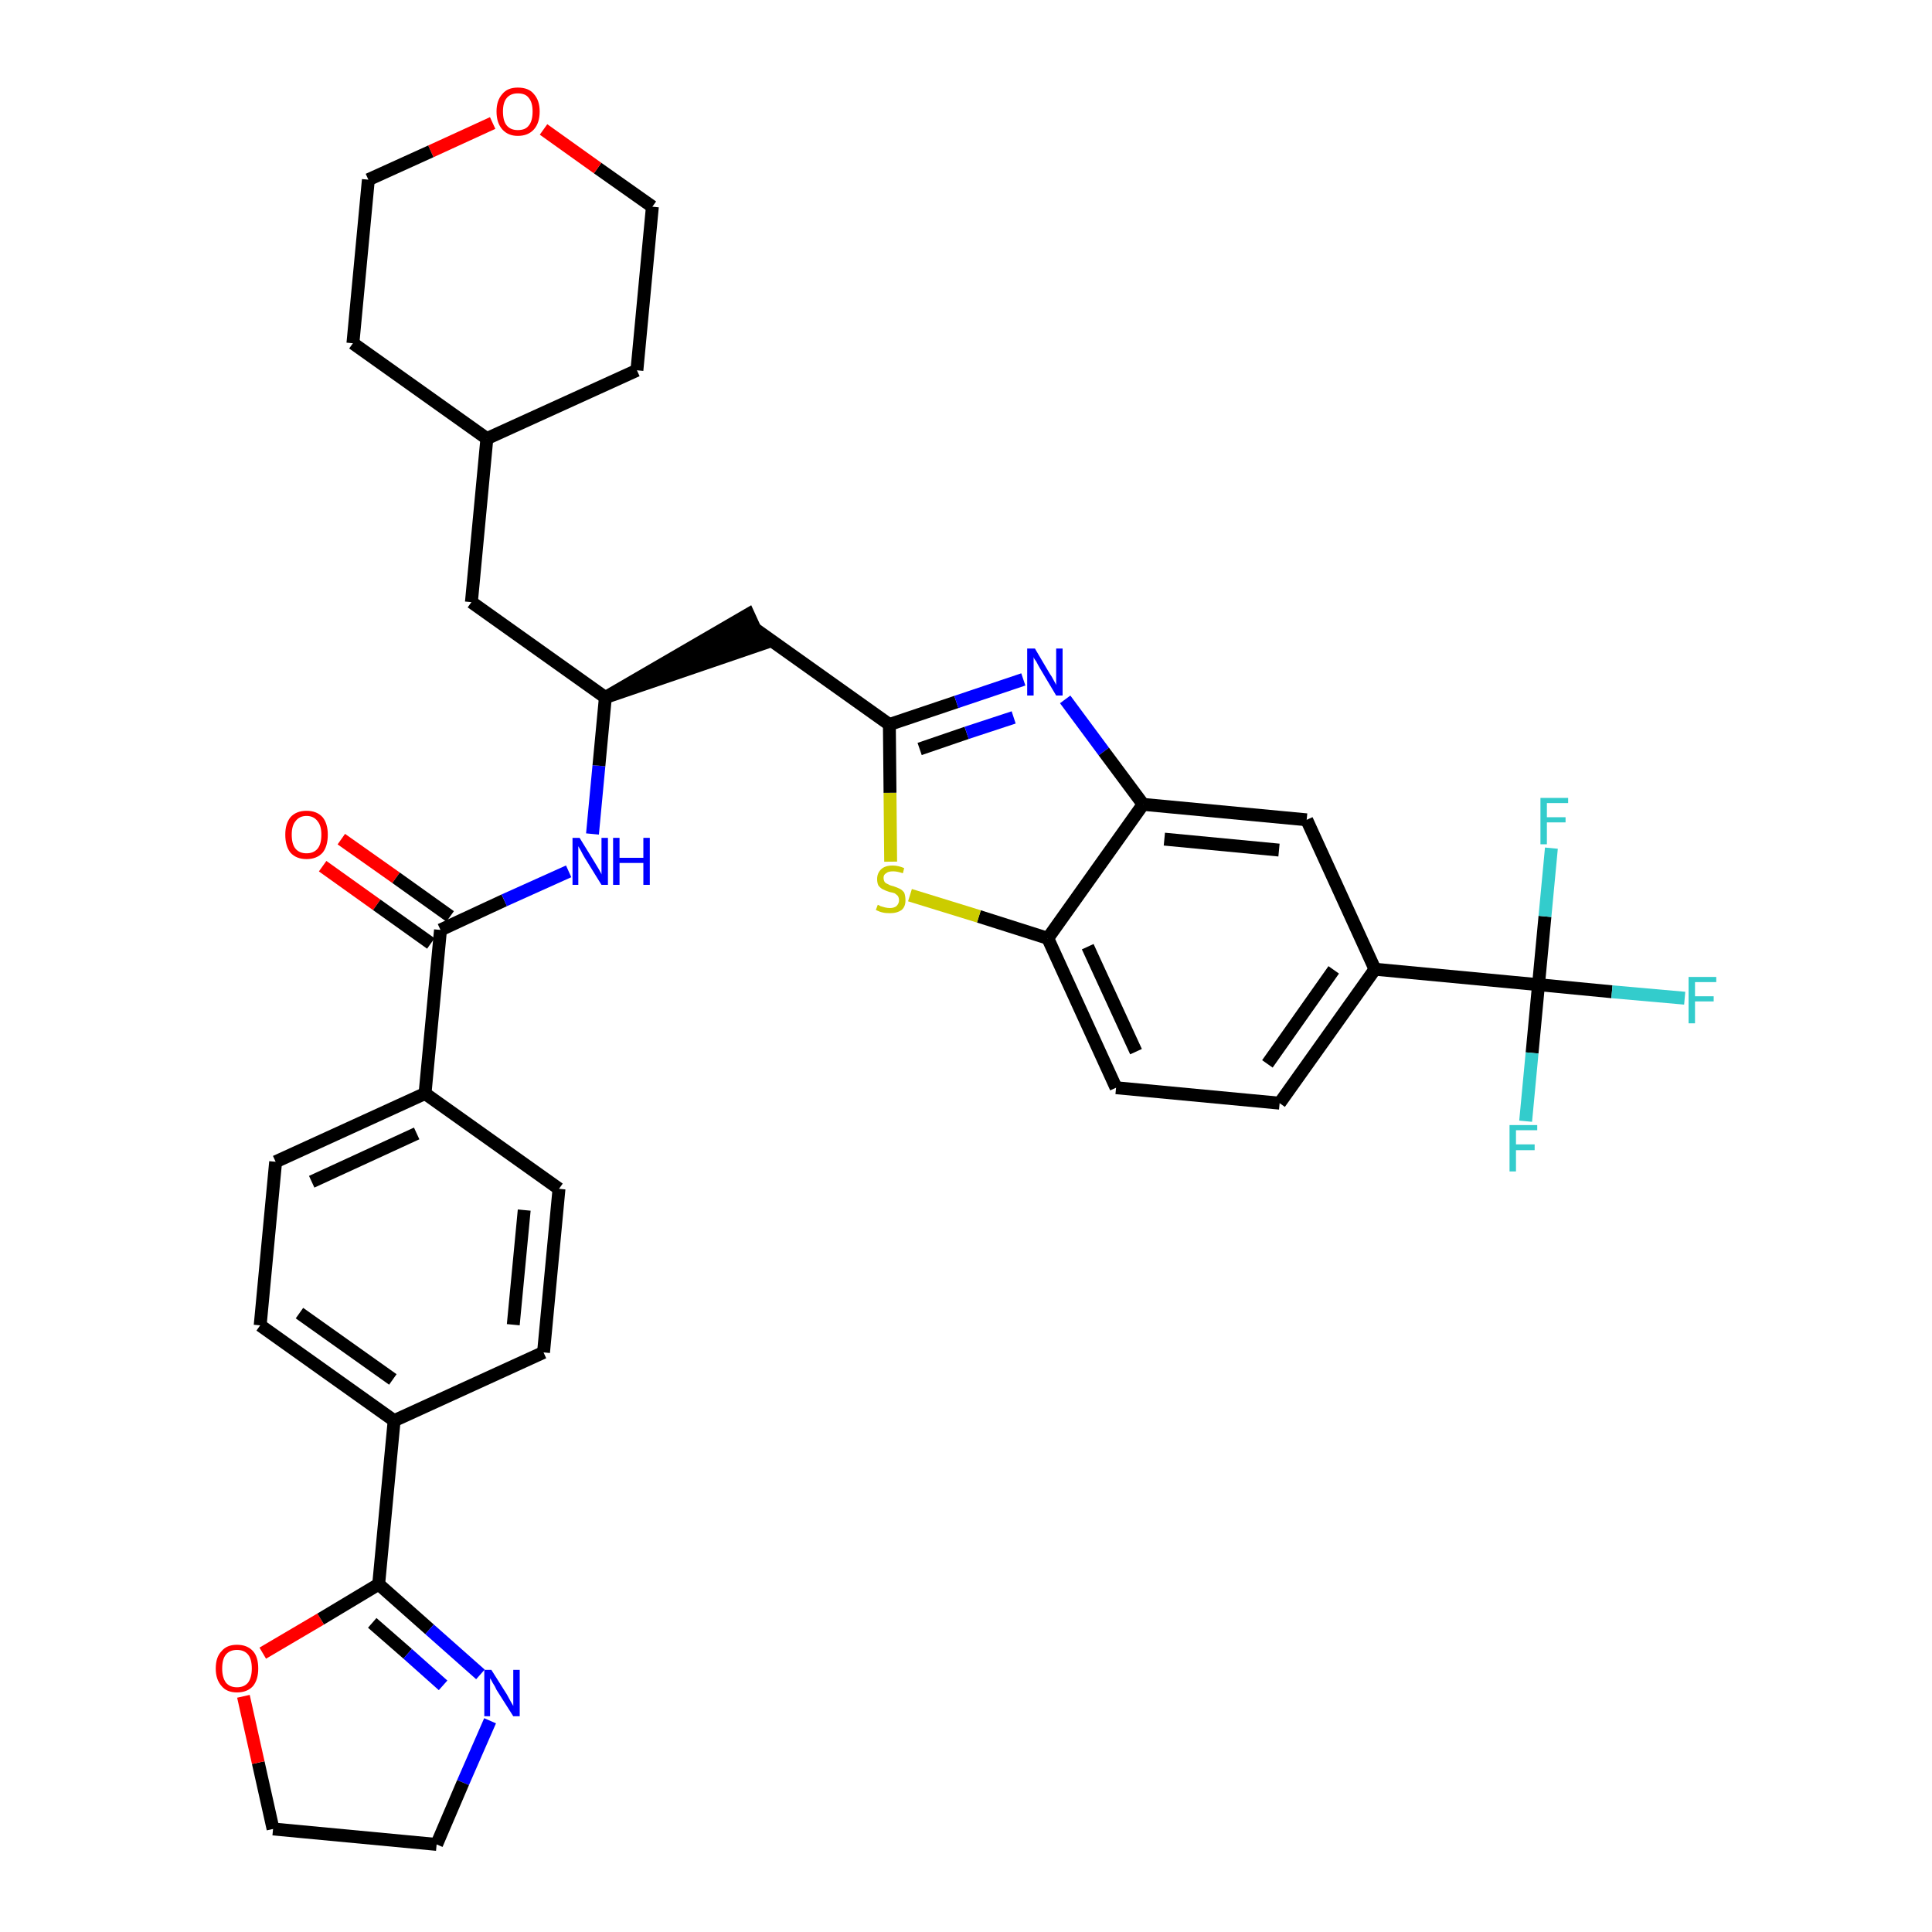 <?xml version='1.0' encoding='iso-8859-1'?>
<svg version='1.1' baseProfile='full'
              xmlns='http://www.w3.org/2000/svg'
                      xmlns:rdkit='http://www.rdkit.org/xml'
                      xmlns:xlink='http://www.w3.org/1999/xlink'
                  xml:space='preserve'
width='300px' height='300px' viewBox='0 0 300 300'>
<!-- END OF HEADER -->
<path class='bond-0 atom-0 atom-1' d='M 50.1,134.5 L 58.5,140.5' style='fill:none;fill-rule:evenodd;stroke:#FF0000;stroke-width:2.0px;stroke-linecap:butt;stroke-linejoin:miter;stroke-opacity:1' />
<path class='bond-0 atom-0 atom-1' d='M 58.5,140.5 L 66.9,146.5' style='fill:none;fill-rule:evenodd;stroke:#000000;stroke-width:2.0px;stroke-linecap:butt;stroke-linejoin:miter;stroke-opacity:1' />
<path class='bond-0 atom-0 atom-1' d='M 53.0,130.3 L 61.5,136.3' style='fill:none;fill-rule:evenodd;stroke:#FF0000;stroke-width:2.0px;stroke-linecap:butt;stroke-linejoin:miter;stroke-opacity:1' />
<path class='bond-0 atom-0 atom-1' d='M 61.5,136.3 L 69.9,142.3' style='fill:none;fill-rule:evenodd;stroke:#000000;stroke-width:2.0px;stroke-linecap:butt;stroke-linejoin:miter;stroke-opacity:1' />
<path class='bond-1 atom-1 atom-2' d='M 68.4,144.4 L 78.3,139.8' style='fill:none;fill-rule:evenodd;stroke:#000000;stroke-width:2.0px;stroke-linecap:butt;stroke-linejoin:miter;stroke-opacity:1' />
<path class='bond-1 atom-1 atom-2' d='M 78.3,139.8 L 88.3,135.3' style='fill:none;fill-rule:evenodd;stroke:#0000FF;stroke-width:2.0px;stroke-linecap:butt;stroke-linejoin:miter;stroke-opacity:1' />
<path class='bond-24 atom-1 atom-25' d='M 68.4,144.4 L 66.0,169.8' style='fill:none;fill-rule:evenodd;stroke:#000000;stroke-width:2.0px;stroke-linecap:butt;stroke-linejoin:miter;stroke-opacity:1' />
<path class='bond-2 atom-2 atom-3' d='M 92.0,129.5 L 93.0,118.9' style='fill:none;fill-rule:evenodd;stroke:#0000FF;stroke-width:2.0px;stroke-linecap:butt;stroke-linejoin:miter;stroke-opacity:1' />
<path class='bond-2 atom-2 atom-3' d='M 93.0,118.9 L 94.0,108.3' style='fill:none;fill-rule:evenodd;stroke:#000000;stroke-width:2.0px;stroke-linecap:butt;stroke-linejoin:miter;stroke-opacity:1' />
<path class='bond-3 atom-3 atom-4' d='M 94.0,108.3 L 118.3,100.0 L 116.2,95.4 Z' style='fill:#000000;fill-rule:evenodd;fill-opacity:1;stroke:#000000;stroke-width:2.0px;stroke-linecap:butt;stroke-linejoin:miter;stroke-opacity:1;' />
<path class='bond-17 atom-3 atom-18' d='M 94.0,108.3 L 73.2,93.5' style='fill:none;fill-rule:evenodd;stroke:#000000;stroke-width:2.0px;stroke-linecap:butt;stroke-linejoin:miter;stroke-opacity:1' />
<path class='bond-4 atom-4 atom-5' d='M 117.3,97.7 L 138.1,112.5' style='fill:none;fill-rule:evenodd;stroke:#000000;stroke-width:2.0px;stroke-linecap:butt;stroke-linejoin:miter;stroke-opacity:1' />
<path class='bond-5 atom-5 atom-6' d='M 138.1,112.5 L 148.5,109.0' style='fill:none;fill-rule:evenodd;stroke:#000000;stroke-width:2.0px;stroke-linecap:butt;stroke-linejoin:miter;stroke-opacity:1' />
<path class='bond-5 atom-5 atom-6' d='M 148.5,109.0 L 158.9,105.5' style='fill:none;fill-rule:evenodd;stroke:#0000FF;stroke-width:2.0px;stroke-linecap:butt;stroke-linejoin:miter;stroke-opacity:1' />
<path class='bond-5 atom-5 atom-6' d='M 142.8,116.3 L 150.1,113.8' style='fill:none;fill-rule:evenodd;stroke:#000000;stroke-width:2.0px;stroke-linecap:butt;stroke-linejoin:miter;stroke-opacity:1' />
<path class='bond-5 atom-5 atom-6' d='M 150.1,113.8 L 157.4,111.4' style='fill:none;fill-rule:evenodd;stroke:#0000FF;stroke-width:2.0px;stroke-linecap:butt;stroke-linejoin:miter;stroke-opacity:1' />
<path class='bond-35 atom-17 atom-5' d='M 138.3,133.8 L 138.2,123.1' style='fill:none;fill-rule:evenodd;stroke:#CCCC00;stroke-width:2.0px;stroke-linecap:butt;stroke-linejoin:miter;stroke-opacity:1' />
<path class='bond-35 atom-17 atom-5' d='M 138.2,123.1 L 138.1,112.5' style='fill:none;fill-rule:evenodd;stroke:#000000;stroke-width:2.0px;stroke-linecap:butt;stroke-linejoin:miter;stroke-opacity:1' />
<path class='bond-6 atom-6 atom-7' d='M 165.4,108.6 L 171.4,116.7' style='fill:none;fill-rule:evenodd;stroke:#0000FF;stroke-width:2.0px;stroke-linecap:butt;stroke-linejoin:miter;stroke-opacity:1' />
<path class='bond-6 atom-6 atom-7' d='M 171.4,116.7 L 177.5,124.9' style='fill:none;fill-rule:evenodd;stroke:#000000;stroke-width:2.0px;stroke-linecap:butt;stroke-linejoin:miter;stroke-opacity:1' />
<path class='bond-7 atom-7 atom-8' d='M 177.5,124.9 L 202.9,127.3' style='fill:none;fill-rule:evenodd;stroke:#000000;stroke-width:2.0px;stroke-linecap:butt;stroke-linejoin:miter;stroke-opacity:1' />
<path class='bond-7 atom-7 atom-8' d='M 180.8,130.3 L 198.6,132.0' style='fill:none;fill-rule:evenodd;stroke:#000000;stroke-width:2.0px;stroke-linecap:butt;stroke-linejoin:miter;stroke-opacity:1' />
<path class='bond-38 atom-16 atom-7' d='M 162.7,145.7 L 177.5,124.9' style='fill:none;fill-rule:evenodd;stroke:#000000;stroke-width:2.0px;stroke-linecap:butt;stroke-linejoin:miter;stroke-opacity:1' />
<path class='bond-8 atom-8 atom-9' d='M 202.9,127.3 L 213.5,150.5' style='fill:none;fill-rule:evenodd;stroke:#000000;stroke-width:2.0px;stroke-linecap:butt;stroke-linejoin:miter;stroke-opacity:1' />
<path class='bond-9 atom-9 atom-10' d='M 213.5,150.5 L 238.9,152.9' style='fill:none;fill-rule:evenodd;stroke:#000000;stroke-width:2.0px;stroke-linecap:butt;stroke-linejoin:miter;stroke-opacity:1' />
<path class='bond-13 atom-9 atom-14' d='M 213.5,150.5 L 198.7,171.3' style='fill:none;fill-rule:evenodd;stroke:#000000;stroke-width:2.0px;stroke-linecap:butt;stroke-linejoin:miter;stroke-opacity:1' />
<path class='bond-13 atom-9 atom-14' d='M 207.1,150.6 L 196.8,165.2' style='fill:none;fill-rule:evenodd;stroke:#000000;stroke-width:2.0px;stroke-linecap:butt;stroke-linejoin:miter;stroke-opacity:1' />
<path class='bond-10 atom-10 atom-11' d='M 238.9,152.9 L 250.3,154.0' style='fill:none;fill-rule:evenodd;stroke:#000000;stroke-width:2.0px;stroke-linecap:butt;stroke-linejoin:miter;stroke-opacity:1' />
<path class='bond-10 atom-10 atom-11' d='M 250.3,154.0 L 261.6,155.0' style='fill:none;fill-rule:evenodd;stroke:#33CCCC;stroke-width:2.0px;stroke-linecap:butt;stroke-linejoin:miter;stroke-opacity:1' />
<path class='bond-11 atom-10 atom-12' d='M 238.9,152.9 L 237.9,163.5' style='fill:none;fill-rule:evenodd;stroke:#000000;stroke-width:2.0px;stroke-linecap:butt;stroke-linejoin:miter;stroke-opacity:1' />
<path class='bond-11 atom-10 atom-12' d='M 237.9,163.5 L 236.9,174.1' style='fill:none;fill-rule:evenodd;stroke:#33CCCC;stroke-width:2.0px;stroke-linecap:butt;stroke-linejoin:miter;stroke-opacity:1' />
<path class='bond-12 atom-10 atom-13' d='M 238.9,152.9 L 239.9,142.3' style='fill:none;fill-rule:evenodd;stroke:#000000;stroke-width:2.0px;stroke-linecap:butt;stroke-linejoin:miter;stroke-opacity:1' />
<path class='bond-12 atom-10 atom-13' d='M 239.9,142.3 L 240.9,131.7' style='fill:none;fill-rule:evenodd;stroke:#33CCCC;stroke-width:2.0px;stroke-linecap:butt;stroke-linejoin:miter;stroke-opacity:1' />
<path class='bond-14 atom-14 atom-15' d='M 198.7,171.3 L 173.3,168.9' style='fill:none;fill-rule:evenodd;stroke:#000000;stroke-width:2.0px;stroke-linecap:butt;stroke-linejoin:miter;stroke-opacity:1' />
<path class='bond-15 atom-15 atom-16' d='M 173.3,168.9 L 162.7,145.7' style='fill:none;fill-rule:evenodd;stroke:#000000;stroke-width:2.0px;stroke-linecap:butt;stroke-linejoin:miter;stroke-opacity:1' />
<path class='bond-15 atom-15 atom-16' d='M 176.4,163.3 L 168.9,147.0' style='fill:none;fill-rule:evenodd;stroke:#000000;stroke-width:2.0px;stroke-linecap:butt;stroke-linejoin:miter;stroke-opacity:1' />
<path class='bond-16 atom-16 atom-17' d='M 162.7,145.7 L 152.0,142.3' style='fill:none;fill-rule:evenodd;stroke:#000000;stroke-width:2.0px;stroke-linecap:butt;stroke-linejoin:miter;stroke-opacity:1' />
<path class='bond-16 atom-16 atom-17' d='M 152.0,142.3 L 141.3,139.0' style='fill:none;fill-rule:evenodd;stroke:#CCCC00;stroke-width:2.0px;stroke-linecap:butt;stroke-linejoin:miter;stroke-opacity:1' />
<path class='bond-18 atom-18 atom-19' d='M 73.2,93.5 L 75.6,68.1' style='fill:none;fill-rule:evenodd;stroke:#000000;stroke-width:2.0px;stroke-linecap:butt;stroke-linejoin:miter;stroke-opacity:1' />
<path class='bond-19 atom-19 atom-20' d='M 75.6,68.1 L 98.9,57.5' style='fill:none;fill-rule:evenodd;stroke:#000000;stroke-width:2.0px;stroke-linecap:butt;stroke-linejoin:miter;stroke-opacity:1' />
<path class='bond-36 atom-24 atom-19' d='M 54.8,53.3 L 75.6,68.1' style='fill:none;fill-rule:evenodd;stroke:#000000;stroke-width:2.0px;stroke-linecap:butt;stroke-linejoin:miter;stroke-opacity:1' />
<path class='bond-20 atom-20 atom-21' d='M 98.9,57.5 L 101.3,32.1' style='fill:none;fill-rule:evenodd;stroke:#000000;stroke-width:2.0px;stroke-linecap:butt;stroke-linejoin:miter;stroke-opacity:1' />
<path class='bond-21 atom-21 atom-22' d='M 101.3,32.1 L 92.8,26.1' style='fill:none;fill-rule:evenodd;stroke:#000000;stroke-width:2.0px;stroke-linecap:butt;stroke-linejoin:miter;stroke-opacity:1' />
<path class='bond-21 atom-21 atom-22' d='M 92.8,26.1 L 84.4,20.1' style='fill:none;fill-rule:evenodd;stroke:#FF0000;stroke-width:2.0px;stroke-linecap:butt;stroke-linejoin:miter;stroke-opacity:1' />
<path class='bond-22 atom-22 atom-23' d='M 76.5,19.1 L 66.9,23.5' style='fill:none;fill-rule:evenodd;stroke:#FF0000;stroke-width:2.0px;stroke-linecap:butt;stroke-linejoin:miter;stroke-opacity:1' />
<path class='bond-22 atom-22 atom-23' d='M 66.9,23.5 L 57.2,27.9' style='fill:none;fill-rule:evenodd;stroke:#000000;stroke-width:2.0px;stroke-linecap:butt;stroke-linejoin:miter;stroke-opacity:1' />
<path class='bond-23 atom-23 atom-24' d='M 57.2,27.9 L 54.8,53.3' style='fill:none;fill-rule:evenodd;stroke:#000000;stroke-width:2.0px;stroke-linecap:butt;stroke-linejoin:miter;stroke-opacity:1' />
<path class='bond-25 atom-25 atom-26' d='M 66.0,169.8 L 42.8,180.4' style='fill:none;fill-rule:evenodd;stroke:#000000;stroke-width:2.0px;stroke-linecap:butt;stroke-linejoin:miter;stroke-opacity:1' />
<path class='bond-25 atom-25 atom-26' d='M 64.7,176.0 L 48.4,183.5' style='fill:none;fill-rule:evenodd;stroke:#000000;stroke-width:2.0px;stroke-linecap:butt;stroke-linejoin:miter;stroke-opacity:1' />
<path class='bond-37 atom-35 atom-25' d='M 86.8,184.6 L 66.0,169.8' style='fill:none;fill-rule:evenodd;stroke:#000000;stroke-width:2.0px;stroke-linecap:butt;stroke-linejoin:miter;stroke-opacity:1' />
<path class='bond-26 atom-26 atom-27' d='M 42.8,180.4 L 40.4,205.8' style='fill:none;fill-rule:evenodd;stroke:#000000;stroke-width:2.0px;stroke-linecap:butt;stroke-linejoin:miter;stroke-opacity:1' />
<path class='bond-27 atom-27 atom-28' d='M 40.4,205.8 L 61.2,220.6' style='fill:none;fill-rule:evenodd;stroke:#000000;stroke-width:2.0px;stroke-linecap:butt;stroke-linejoin:miter;stroke-opacity:1' />
<path class='bond-27 atom-27 atom-28' d='M 46.5,203.9 L 61.0,214.2' style='fill:none;fill-rule:evenodd;stroke:#000000;stroke-width:2.0px;stroke-linecap:butt;stroke-linejoin:miter;stroke-opacity:1' />
<path class='bond-28 atom-28 atom-29' d='M 61.2,220.6 L 58.8,246.0' style='fill:none;fill-rule:evenodd;stroke:#000000;stroke-width:2.0px;stroke-linecap:butt;stroke-linejoin:miter;stroke-opacity:1' />
<path class='bond-33 atom-28 atom-34' d='M 61.2,220.6 L 84.4,210.0' style='fill:none;fill-rule:evenodd;stroke:#000000;stroke-width:2.0px;stroke-linecap:butt;stroke-linejoin:miter;stroke-opacity:1' />
<path class='bond-29 atom-29 atom-30' d='M 58.8,246.0 L 66.7,253.0' style='fill:none;fill-rule:evenodd;stroke:#000000;stroke-width:2.0px;stroke-linecap:butt;stroke-linejoin:miter;stroke-opacity:1' />
<path class='bond-29 atom-29 atom-30' d='M 66.7,253.0 L 74.6,260.0' style='fill:none;fill-rule:evenodd;stroke:#0000FF;stroke-width:2.0px;stroke-linecap:butt;stroke-linejoin:miter;stroke-opacity:1' />
<path class='bond-29 atom-29 atom-30' d='M 57.8,252.0 L 63.3,256.8' style='fill:none;fill-rule:evenodd;stroke:#000000;stroke-width:2.0px;stroke-linecap:butt;stroke-linejoin:miter;stroke-opacity:1' />
<path class='bond-29 atom-29 atom-30' d='M 63.3,256.8 L 68.8,261.7' style='fill:none;fill-rule:evenodd;stroke:#0000FF;stroke-width:2.0px;stroke-linecap:butt;stroke-linejoin:miter;stroke-opacity:1' />
<path class='bond-39 atom-33 atom-29' d='M 40.8,256.7 L 49.8,251.4' style='fill:none;fill-rule:evenodd;stroke:#FF0000;stroke-width:2.0px;stroke-linecap:butt;stroke-linejoin:miter;stroke-opacity:1' />
<path class='bond-39 atom-33 atom-29' d='M 49.8,251.4 L 58.8,246.0' style='fill:none;fill-rule:evenodd;stroke:#000000;stroke-width:2.0px;stroke-linecap:butt;stroke-linejoin:miter;stroke-opacity:1' />
<path class='bond-30 atom-30 atom-31' d='M 76.1,267.2 L 71.9,276.8' style='fill:none;fill-rule:evenodd;stroke:#0000FF;stroke-width:2.0px;stroke-linecap:butt;stroke-linejoin:miter;stroke-opacity:1' />
<path class='bond-30 atom-30 atom-31' d='M 71.9,276.8 L 67.8,286.4' style='fill:none;fill-rule:evenodd;stroke:#000000;stroke-width:2.0px;stroke-linecap:butt;stroke-linejoin:miter;stroke-opacity:1' />
<path class='bond-31 atom-31 atom-32' d='M 67.8,286.4 L 42.4,284.0' style='fill:none;fill-rule:evenodd;stroke:#000000;stroke-width:2.0px;stroke-linecap:butt;stroke-linejoin:miter;stroke-opacity:1' />
<path class='bond-32 atom-32 atom-33' d='M 42.4,284.0 L 40.1,273.7' style='fill:none;fill-rule:evenodd;stroke:#000000;stroke-width:2.0px;stroke-linecap:butt;stroke-linejoin:miter;stroke-opacity:1' />
<path class='bond-32 atom-32 atom-33' d='M 40.1,273.7 L 37.8,263.4' style='fill:none;fill-rule:evenodd;stroke:#FF0000;stroke-width:2.0px;stroke-linecap:butt;stroke-linejoin:miter;stroke-opacity:1' />
<path class='bond-34 atom-34 atom-35' d='M 84.4,210.0 L 86.8,184.6' style='fill:none;fill-rule:evenodd;stroke:#000000;stroke-width:2.0px;stroke-linecap:butt;stroke-linejoin:miter;stroke-opacity:1' />
<path class='bond-34 atom-34 atom-35' d='M 79.7,205.7 L 81.4,187.9' style='fill:none;fill-rule:evenodd;stroke:#000000;stroke-width:2.0px;stroke-linecap:butt;stroke-linejoin:miter;stroke-opacity:1' />
<path  class='atom-0' d='M 44.3 129.6
Q 44.3 127.9, 45.1 126.9
Q 46.0 125.9, 47.6 125.9
Q 49.2 125.9, 50.1 126.9
Q 50.9 127.9, 50.9 129.6
Q 50.9 131.4, 50.1 132.4
Q 49.2 133.4, 47.6 133.4
Q 46.0 133.4, 45.1 132.4
Q 44.3 131.4, 44.3 129.6
M 47.6 132.5
Q 48.7 132.5, 49.3 131.8
Q 49.9 131.1, 49.9 129.6
Q 49.9 128.2, 49.3 127.5
Q 48.7 126.7, 47.6 126.7
Q 46.5 126.7, 45.9 127.5
Q 45.3 128.2, 45.3 129.6
Q 45.3 131.1, 45.9 131.8
Q 46.5 132.5, 47.6 132.5
' fill='#FF0000'/>
<path  class='atom-2' d='M 90.0 130.1
L 92.4 134.0
Q 92.6 134.3, 93.0 135.0
Q 93.4 135.7, 93.4 135.8
L 93.4 130.1
L 94.4 130.1
L 94.4 137.4
L 93.4 137.4
L 90.8 133.2
Q 90.5 132.7, 90.2 132.1
Q 89.9 131.6, 89.8 131.4
L 89.8 137.4
L 88.9 137.4
L 88.9 130.1
L 90.0 130.1
' fill='#0000FF'/>
<path  class='atom-2' d='M 95.2 130.1
L 96.2 130.1
L 96.2 133.2
L 99.9 133.2
L 99.9 130.1
L 100.9 130.1
L 100.9 137.4
L 99.9 137.4
L 99.9 134.0
L 96.2 134.0
L 96.2 137.4
L 95.2 137.4
L 95.2 130.1
' fill='#0000FF'/>
<path  class='atom-6' d='M 160.7 100.7
L 163.0 104.6
Q 163.3 105.0, 163.6 105.6
Q 164.0 106.3, 164.0 106.4
L 164.0 100.7
L 165.0 100.7
L 165.0 108.0
L 164.0 108.0
L 161.5 103.8
Q 161.2 103.3, 160.9 102.7
Q 160.5 102.2, 160.5 102.0
L 160.5 108.0
L 159.5 108.0
L 159.5 100.7
L 160.7 100.7
' fill='#0000FF'/>
<path  class='atom-11' d='M 262.2 151.7
L 266.5 151.7
L 266.5 152.5
L 263.2 152.5
L 263.2 154.7
L 266.1 154.7
L 266.1 155.5
L 263.2 155.5
L 263.2 158.9
L 262.2 158.9
L 262.2 151.7
' fill='#33CCCC'/>
<path  class='atom-12' d='M 234.4 174.7
L 238.7 174.7
L 238.7 175.5
L 235.4 175.5
L 235.4 177.7
L 238.3 177.7
L 238.3 178.6
L 235.4 178.6
L 235.4 181.9
L 234.4 181.9
L 234.4 174.7
' fill='#33CCCC'/>
<path  class='atom-13' d='M 239.2 123.9
L 243.5 123.9
L 243.5 124.7
L 240.2 124.7
L 240.2 126.9
L 243.1 126.9
L 243.1 127.7
L 240.2 127.7
L 240.2 131.1
L 239.2 131.1
L 239.2 123.9
' fill='#33CCCC'/>
<path  class='atom-17' d='M 136.3 140.5
Q 136.4 140.5, 136.7 140.7
Q 137.0 140.8, 137.4 140.9
Q 137.8 141.0, 138.2 141.0
Q 138.8 141.0, 139.2 140.7
Q 139.6 140.3, 139.6 139.8
Q 139.6 139.4, 139.4 139.1
Q 139.2 138.9, 138.9 138.7
Q 138.6 138.6, 138.1 138.5
Q 137.5 138.3, 137.1 138.1
Q 136.7 137.9, 136.4 137.5
Q 136.2 137.1, 136.2 136.5
Q 136.2 135.6, 136.8 135.0
Q 137.4 134.4, 138.6 134.4
Q 139.5 134.4, 140.4 134.8
L 140.2 135.6
Q 139.3 135.3, 138.7 135.3
Q 137.9 135.3, 137.6 135.6
Q 137.2 135.8, 137.2 136.3
Q 137.2 136.7, 137.4 137.0
Q 137.6 137.2, 137.9 137.3
Q 138.2 137.5, 138.7 137.6
Q 139.3 137.8, 139.7 138.0
Q 140.1 138.2, 140.4 138.6
Q 140.6 139.1, 140.6 139.8
Q 140.6 140.8, 140.0 141.3
Q 139.3 141.8, 138.2 141.8
Q 137.5 141.8, 137.1 141.7
Q 136.6 141.6, 136.0 141.3
L 136.3 140.5
' fill='#CCCC00'/>
<path  class='atom-22' d='M 77.1 17.3
Q 77.1 15.6, 78.0 14.6
Q 78.8 13.6, 80.4 13.6
Q 82.1 13.6, 82.9 14.6
Q 83.8 15.6, 83.8 17.3
Q 83.8 19.1, 82.9 20.1
Q 82.0 21.1, 80.4 21.1
Q 78.9 21.1, 78.0 20.1
Q 77.1 19.1, 77.1 17.3
M 80.4 20.2
Q 81.6 20.2, 82.1 19.5
Q 82.7 18.8, 82.7 17.3
Q 82.7 15.9, 82.1 15.2
Q 81.6 14.5, 80.4 14.5
Q 79.3 14.5, 78.7 15.2
Q 78.1 15.9, 78.1 17.3
Q 78.1 18.8, 78.7 19.5
Q 79.3 20.2, 80.4 20.2
' fill='#FF0000'/>
<path  class='atom-30' d='M 76.3 259.3
L 78.7 263.1
Q 78.9 263.5, 79.3 264.2
Q 79.7 264.9, 79.7 264.9
L 79.7 259.3
L 80.7 259.3
L 80.7 266.5
L 79.7 266.5
L 77.1 262.4
Q 76.9 261.9, 76.5 261.3
Q 76.2 260.7, 76.1 260.6
L 76.1 266.5
L 75.2 266.5
L 75.2 259.3
L 76.3 259.3
' fill='#0000FF'/>
<path  class='atom-33' d='M 33.5 259.1
Q 33.5 257.3, 34.4 256.4
Q 35.2 255.4, 36.8 255.4
Q 38.4 255.4, 39.3 256.4
Q 40.1 257.3, 40.1 259.1
Q 40.1 260.8, 39.3 261.8
Q 38.4 262.8, 36.8 262.8
Q 35.2 262.8, 34.4 261.8
Q 33.5 260.8, 33.5 259.1
M 36.8 262.0
Q 37.9 262.0, 38.5 261.3
Q 39.1 260.5, 39.1 259.1
Q 39.1 257.6, 38.5 256.9
Q 37.9 256.2, 36.8 256.2
Q 35.7 256.2, 35.1 256.9
Q 34.5 257.6, 34.5 259.1
Q 34.5 260.5, 35.1 261.3
Q 35.7 262.0, 36.8 262.0
' fill='#FF0000'/>
</svg>
